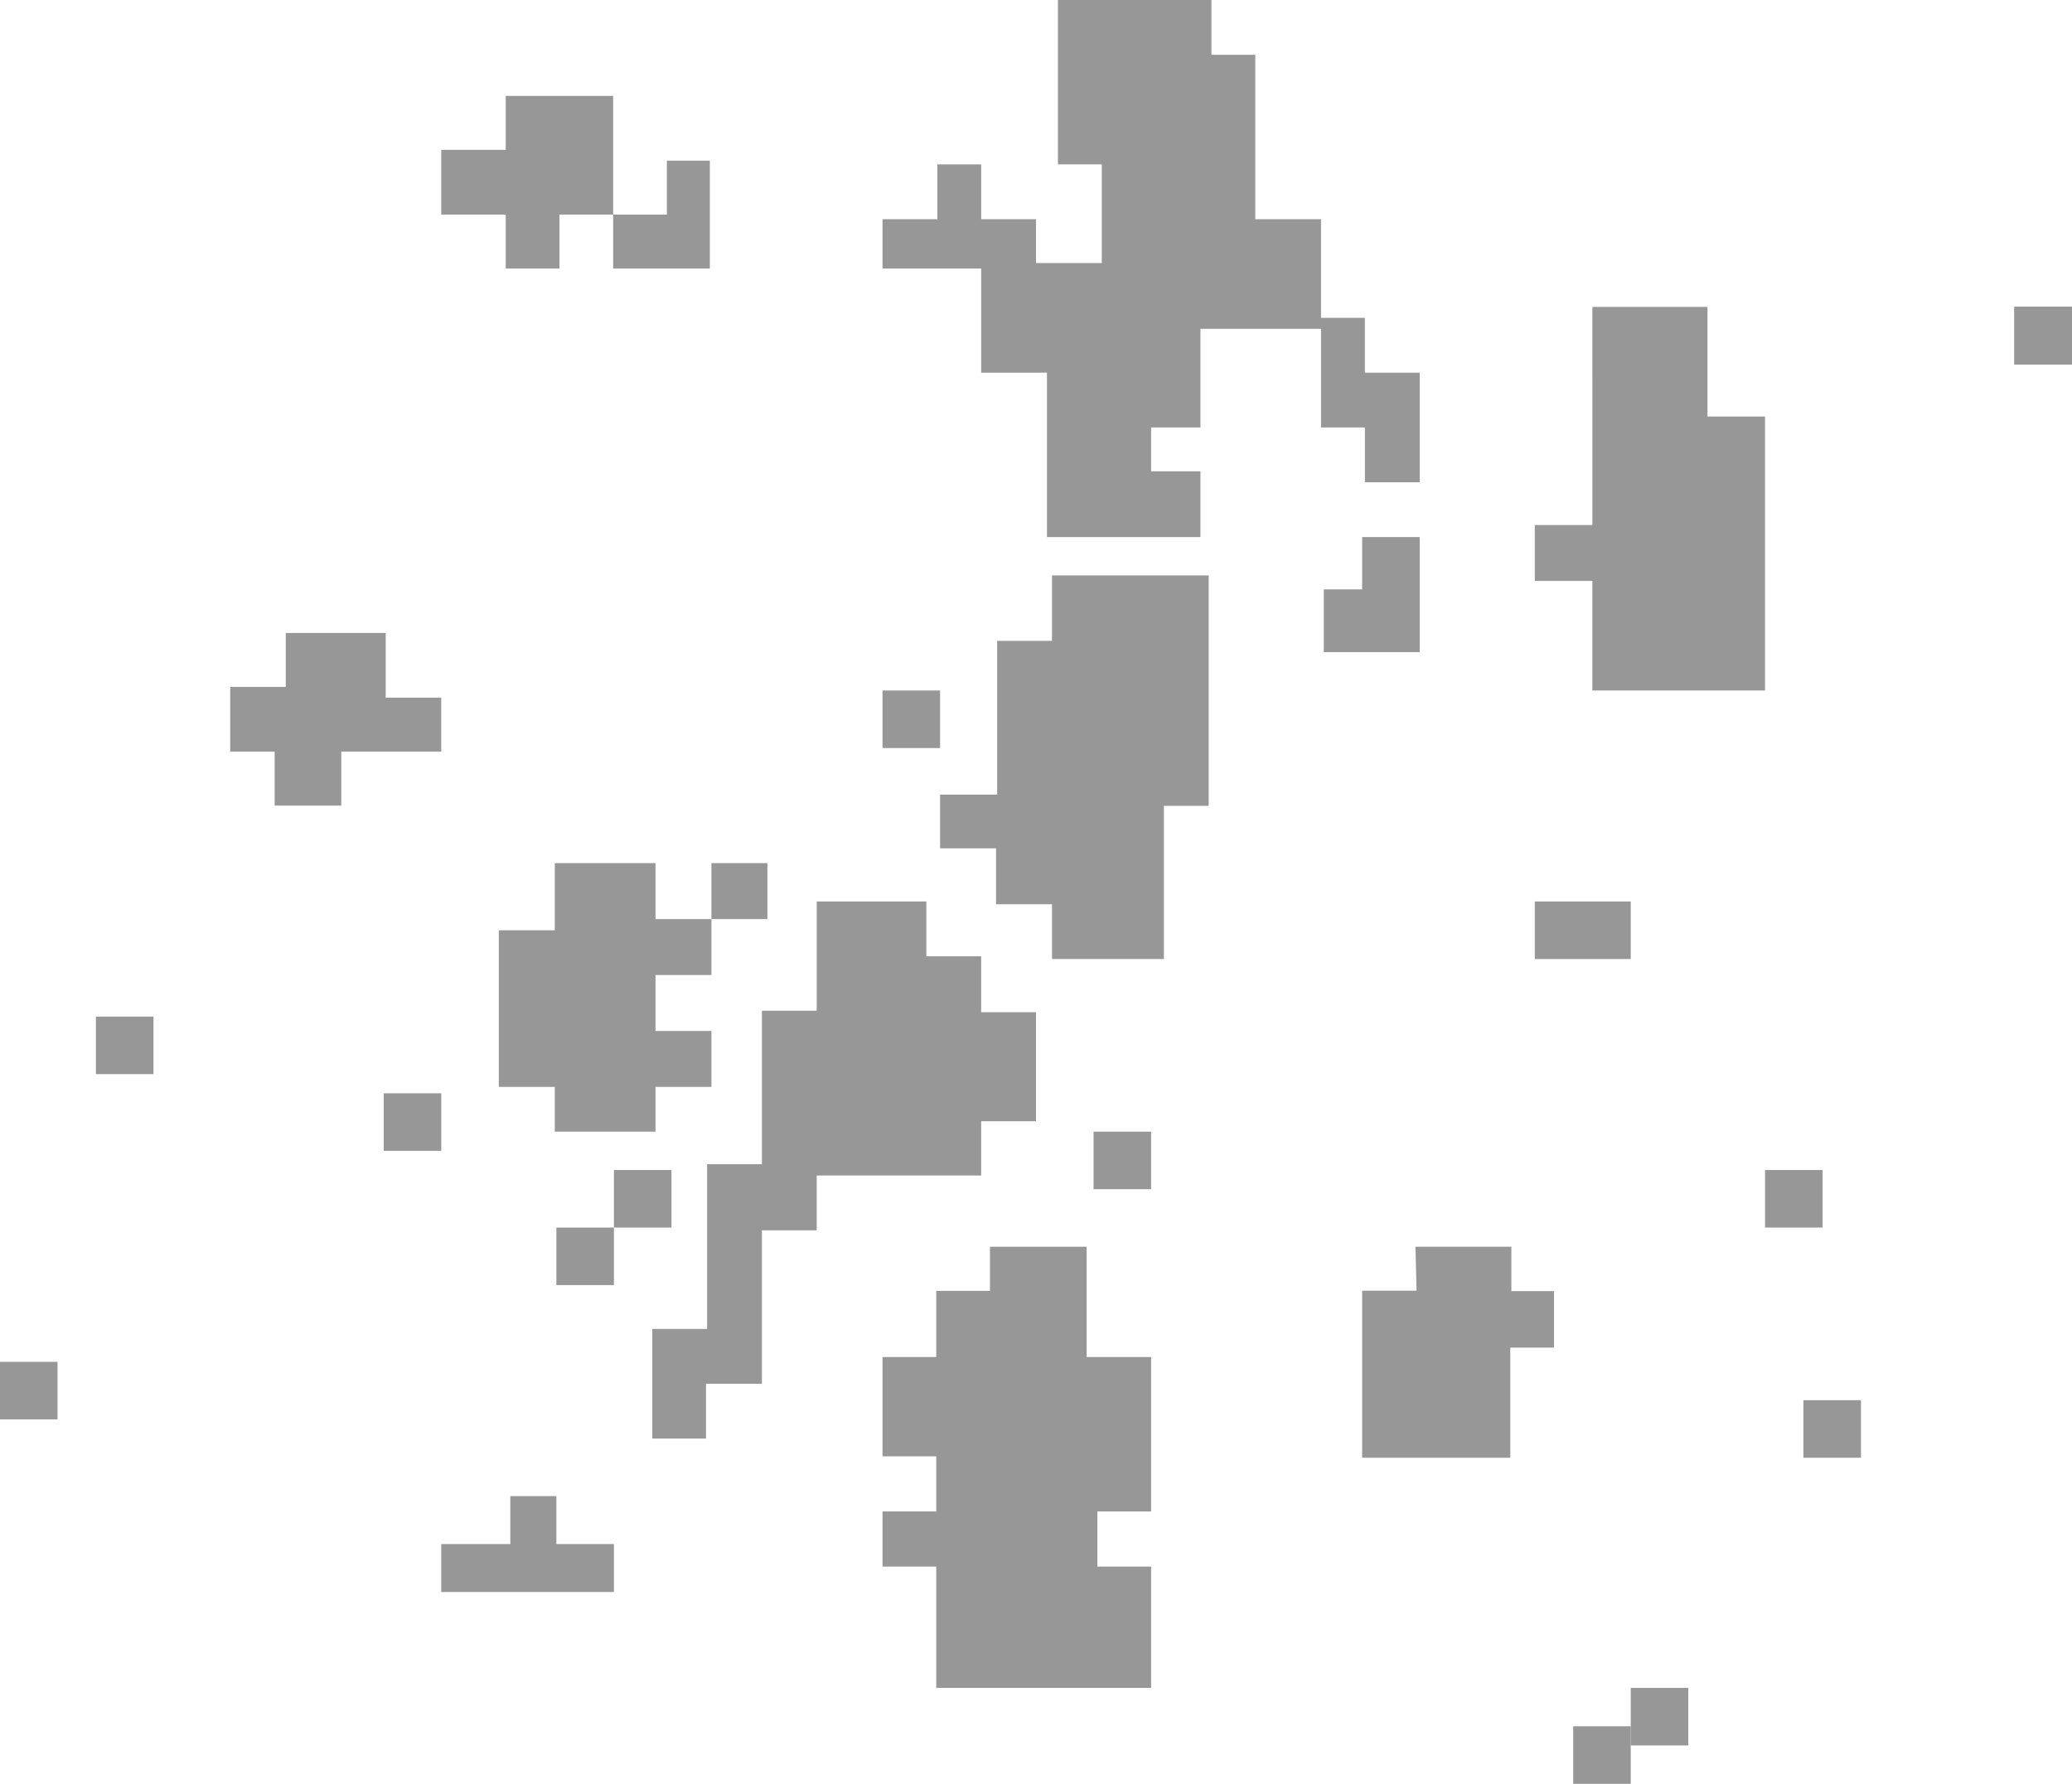 <?xml version="1.0" encoding="UTF-8"?>
<svg width="108px" height="93px" viewBox="0 0 108 93" version="1.1" xmlns="http://www.w3.org/2000/svg" xmlns:xlink="http://www.w3.org/1999/xlink">
    <!-- Generator: Sketch 49.3 (51167) - http://www.bohemiancoding.com/sketch -->
    <title>Boom4 Copy</title>
    <desc>Created with Sketch.</desc>
    <defs>
        <rect id="path-1" x="105" y="16" width="3" height="3"></rect>
    </defs>
    <g id="Page-1" stroke="none" stroke-width="1" fill="none" fill-rule="evenodd">
        <g id="Boom4-Copy">
            <rect id="Rectangle-7" fill="#979797" x="5" y="53" width="3" height="3"></rect>
            <rect id="Rectangle-8" fill="#979797" x="20" y="57" width="3" height="3"></rect>
            <rect id="Rectangle-12" fill="#979797" x="0" y="71" width="3" height="3"></rect>
            <rect id="Rectangle-13" fill="#979797" x="92" y="61" width="3" height="3"></rect>
            <rect id="Rectangle-14" fill="#979797" x="94" y="73" width="3" height="3"></rect>
            <g id="Rectangle-15">
                <use fill="#979797" fill-rule="evenodd" xlink:href="#path-1"></use>
                <rect stroke="#979797" stroke-width="1" x="105.5" y="16.5" width="2" height="2"></rect>
            </g>
            <rect id="Rectangle-16" fill="#979797" x="57" y="59" width="3" height="3"></rect>
            <rect id="Rectangle-17" fill="#979797" x="82" y="90" width="3" height="3"></rect>
            <rect id="Rectangle-17-Copy-2" fill="#979797" x="29" y="64" width="3" height="3"></rect>
            <rect id="Rectangle-17-Copy" fill="#979797" x="85" y="88" width="3" height="3"></rect>
            <rect id="Rectangle-17-Copy-3" fill="#979797" x="32" y="61" width="3" height="3"></rect>
            <rect id="Rectangle-6" fill="#979797" x="46" y="36" width="3" height="3"></rect>
            <rect id="Rectangle-5" fill="#979797" x="80" y="47" width="5" height="3"></rect>
            <polygon id="Path-41" fill="#979797" points="46 11.429 48.857 11.429 48.857 8.571 51.143 8.571 51.143 11.429 54 11.429 54 13.714 57.429 13.714 57.429 8.571 55.143 8.571 55.143 0 63.143 0 63.143 2.857 65.429 2.857 65.429 11.429 68.857 11.429 68.857 16.571 71.143 16.571 71.143 19.429 74 19.429 74 25.143 71.143 25.143 71.143 22.286 68.857 22.286 68.857 17.143 62.571 17.143 62.571 22.286 60 22.286 60 24.571 62.571 24.571 62.571 28 54.571 28 54.571 19.429 51.143 19.429 51.143 14 46 14"></polygon>
            <polygon id="Path-42" fill="#979797" points="34.76 8.375 37 8.375 37 14 31.96 14 31.96 11.188 29.16 11.188 29.16 14 26.36 14 26.36 11.188 23 11.188 23 7.812 26.36 7.812 26.36 5 31.96 5 31.96 11.188 34.76 11.188"></polygon>
            <polygon id="Path-43" fill="#979797" points="83 16 89 16 89 21.714 92 21.714 92 36 83 36 83 30.286 80 30.286 80 27.372 83.001 27.372"></polygon>
            <polygon id="Path-44" fill="#979797" points="54.834 30 63 30 63 42.014 60.667 42.014 60.667 50 54.834 50 54.834 47.143 51.917 47.143 51.917 44.229 49 44.229 49 41.429 51.975 41.429 51.975 33.412 54.834 33.412"></polygon>
            <polygon id="Path-45" fill="#979797" points="69 30.727 71 30.727 71 28 74 28 74 34 69 34"></polygon>
            <rect id="Rectangle-4" fill="#979797" x="105" y="16" width="3" height="3"></rect>
            <polygon id="Path-46" fill="#979797" points="14.895 33 20.105 33 20.105 36.375 23 36.375 23 39.188 17.789 39.188 17.789 42 14.316 42 14.316 39.188 12 39.188 12 35.812 14.895 35.812"></polygon>
            <polygon id="Path-47" fill="#979797" points="28.917 45 34.167 45 34.167 47.917 37.083 47.917 37.083 45 40 45 40 47.917 37.083 47.917 37.083 50.833 34.167 50.833 34.167 53.75 37.083 53.75 37.083 56.667 34.167 56.667 34.167 59 28.917 59 28.917 56.667 26 56.667 26 48.5 28.917 48.5"></polygon>
            <polygon id="Path-48" fill="#979797" points="42.571 47 48.285 47 48.285 49.857 51.142 49.857 51.142 52.771 54 52.771 54 58.457 51.142 58.457 51.142 61.285 42.571 61.285 42.571 64.143 39.714 64.143 39.714 72.142 36.8 72.142 36.8 75 34 75 34 69.285 36.857 69.285 36.857 60.695 39.714 60.695 39.714 52.694 42.571 52.694"></polygon>
            <polygon id="Path-49" fill="#979797" points="73.778 65 78.778 65 78.778 67.311 81 67.311 81 70.257 78.722 70.257 78.722 76 71 76 71 67.292 73.836 67.292"></polygon>
            <polygon id="Path-50" fill="#979797" points="26.6 78 29 78 29 80.5 32 80.5 32 83 23 83 23 80.5 26.6 80.5"></polygon>
            <polygon id="Path-51" fill="#979797" points="46 70.75 48.8 70.75 48.8 67.3 51.6 67.3 51.6 65 56.64 65 56.64 70.75 60 70.75 60 78.8 57.2 78.8 57.2 81.675 60 81.675 60 88 48.8 88 48.8 81.675 46 81.675 46 78.8 48.8 78.8 48.8 75.925 46 75.925"></polygon>
        </g>
    </g>
</svg>
